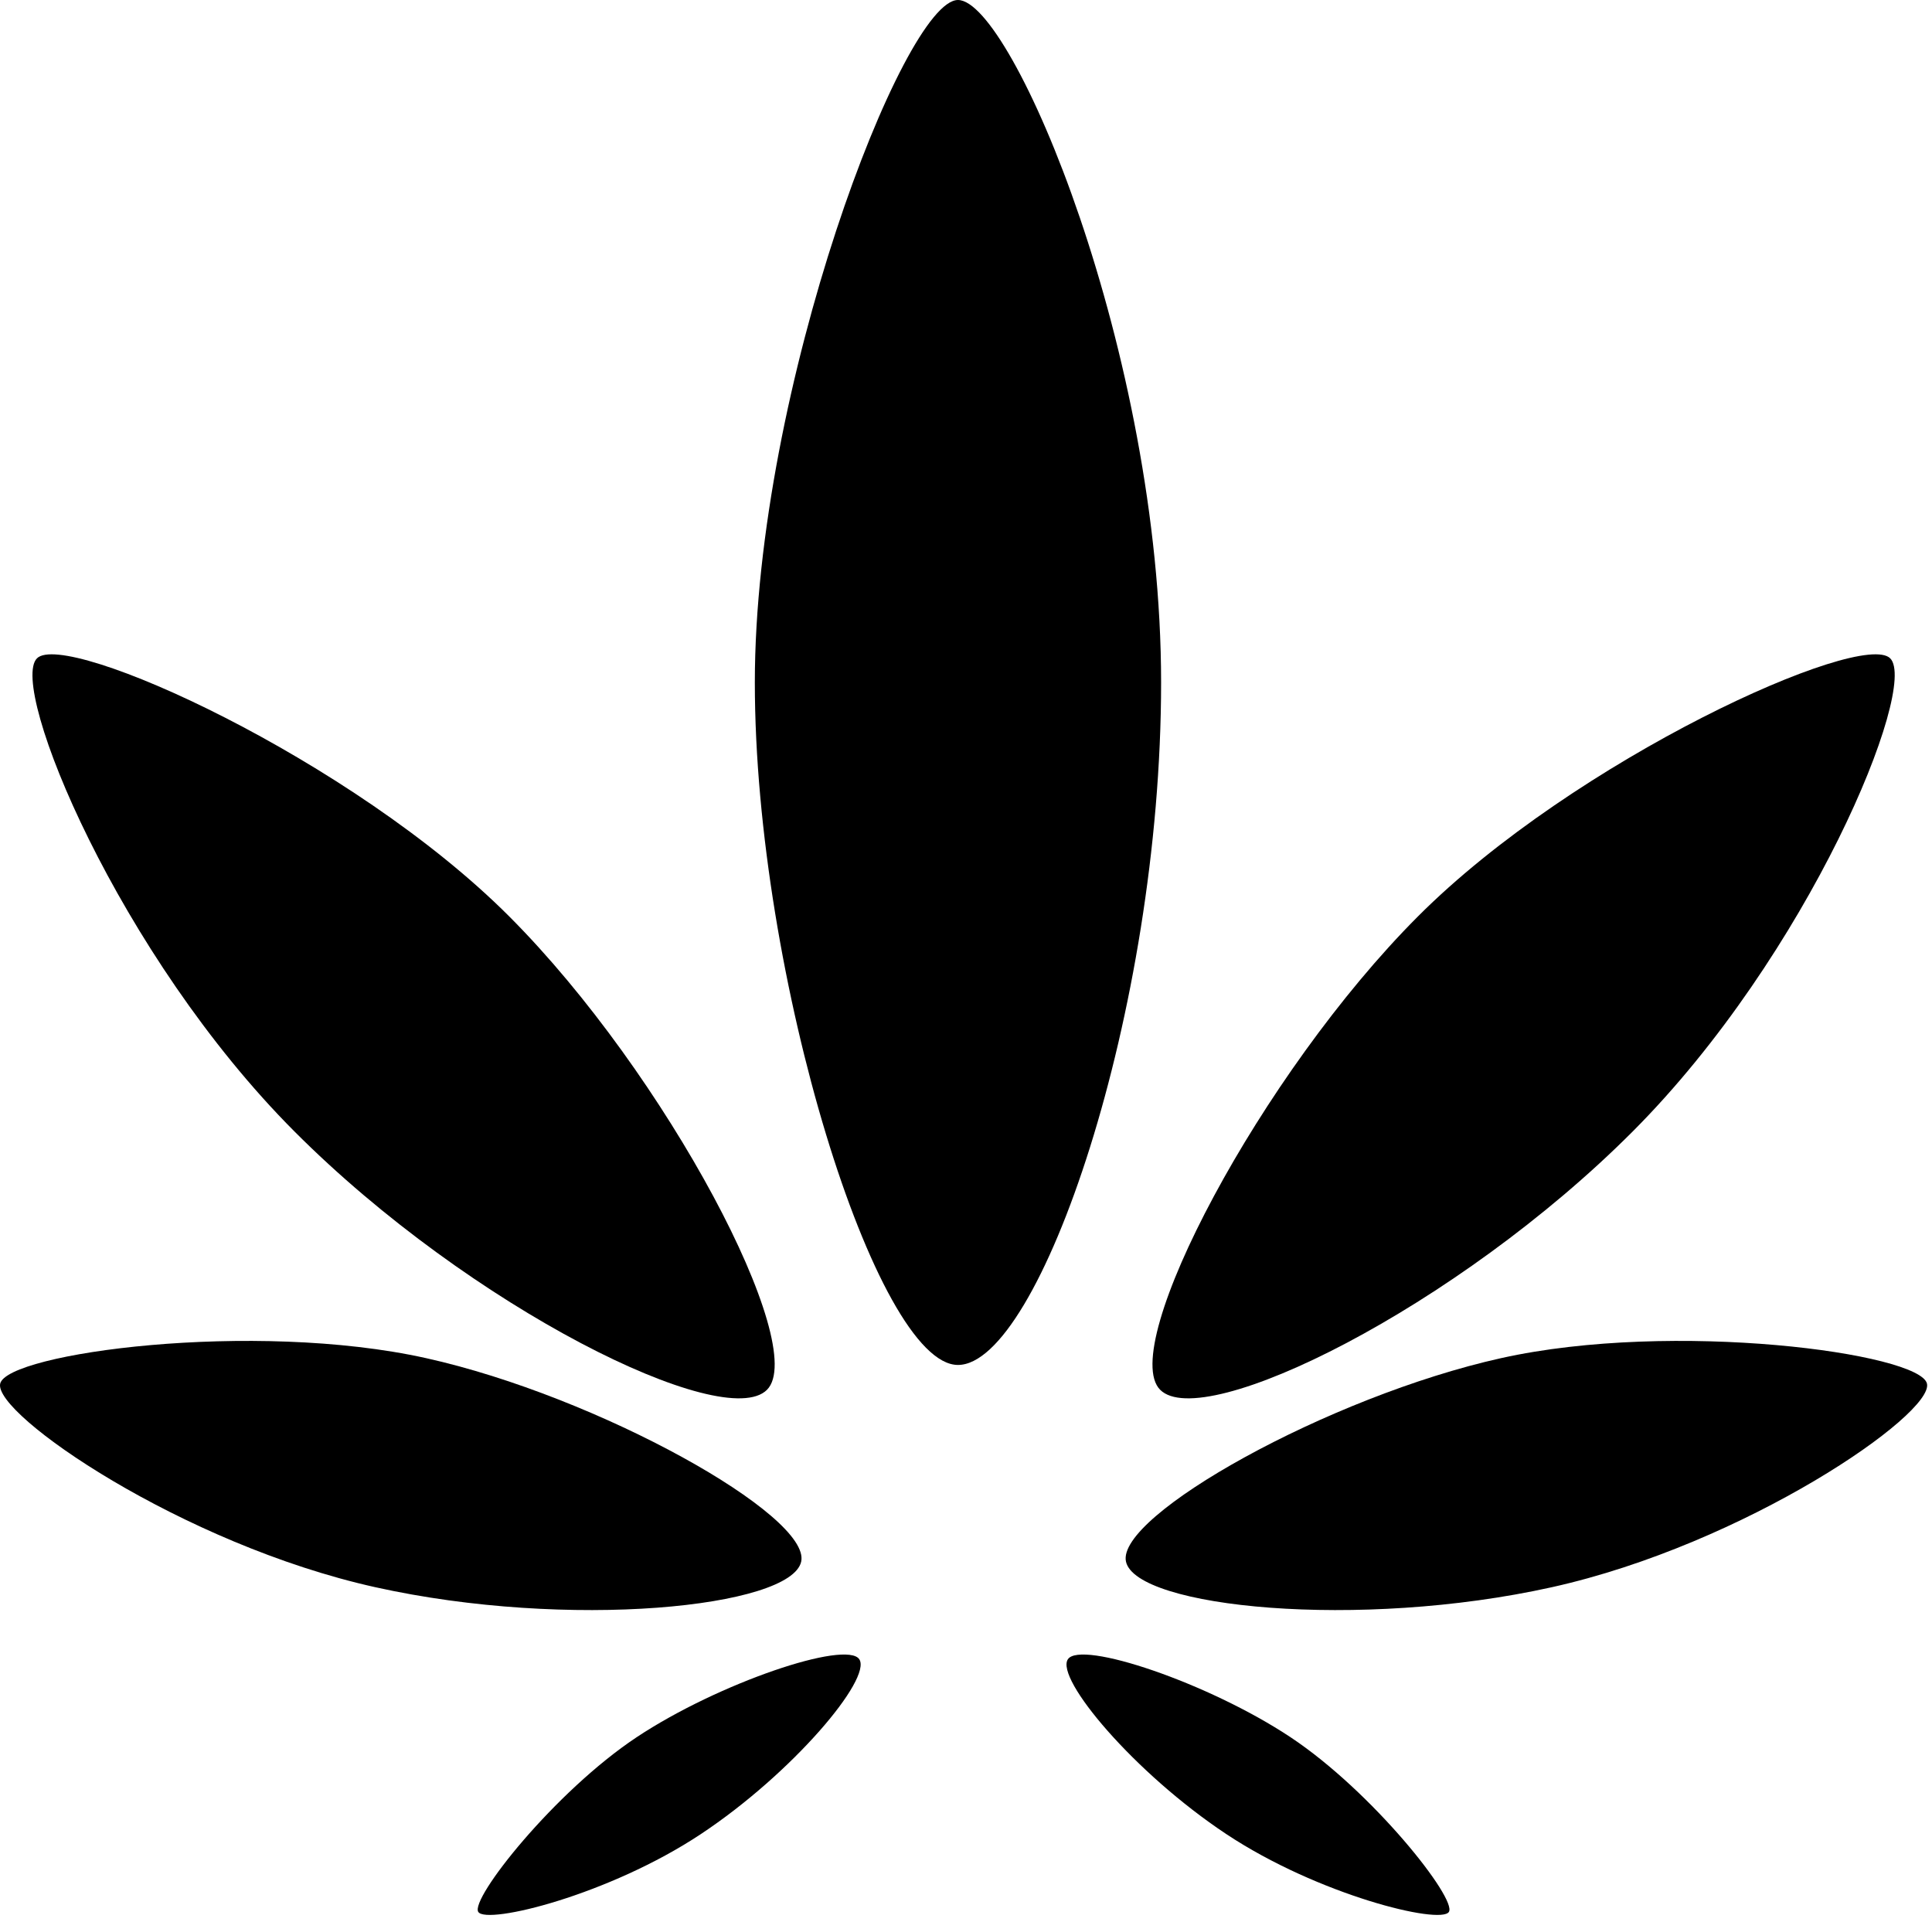 <svg width="191" height="190" viewBox="0 0 191 190" fill="none" xmlns="http://www.w3.org/2000/svg">
<path d="M74.624 67.468C74.624 96.55 86.673 134.937 94.706 134.937C102.738 134.937 114.788 100.039 114.788 67.468C114.788 34.898 100.061 0 94.706 0C89.351 0 74.624 38.387 74.624 67.468Z" fill="black"/>
<path d="M140.17 90.605C124.616 106.189 110.453 133.142 114.697 137.395C118.942 141.648 143.974 129.327 161.395 111.872C178.815 94.417 189.697 67.917 186.868 65.082C184.037 62.246 155.724 75.02 140.17 90.605Z" fill="black"/>
<path d="M50.352 90.605C65.906 106.189 80.069 133.142 75.824 137.395C71.579 141.648 46.547 129.327 29.127 111.872C11.707 94.417 0.825 67.917 3.655 65.082C6.485 62.246 34.798 75.02 50.352 90.605Z" fill="black"/>
<path d="M148.405 134.263C131.339 138.054 110.314 149.853 111.316 154.382C112.318 158.911 134.302 161.157 153.416 156.91C172.531 152.664 191.173 139.811 190.504 136.791C189.837 133.772 165.471 130.472 148.405 134.263Z" fill="black"/>
<path d="M42.117 134.263C59.184 138.054 80.208 149.853 79.206 154.382C78.204 158.911 56.221 161.157 37.106 156.91C17.992 152.664 -0.651 139.811 0.017 136.791C0.686 133.772 25.051 130.472 42.117 134.263Z" fill="black"/>
<path d="M127.57 171.731C119.452 166.348 106.838 162.118 105.571 164.034C104.305 165.951 112.146 175.288 121.237 181.318C130.329 187.347 142.392 190.292 143.237 189.014C144.08 187.736 135.687 177.115 127.57 171.731Z" fill="black"/>
<path d="M62.952 171.731C71.07 166.348 83.684 162.118 84.951 164.034C86.217 165.951 78.376 175.288 69.284 181.318C60.193 187.347 48.13 190.292 47.286 189.014C46.442 187.736 54.835 177.115 62.952 171.731Z" fill="black"/>
</svg>
